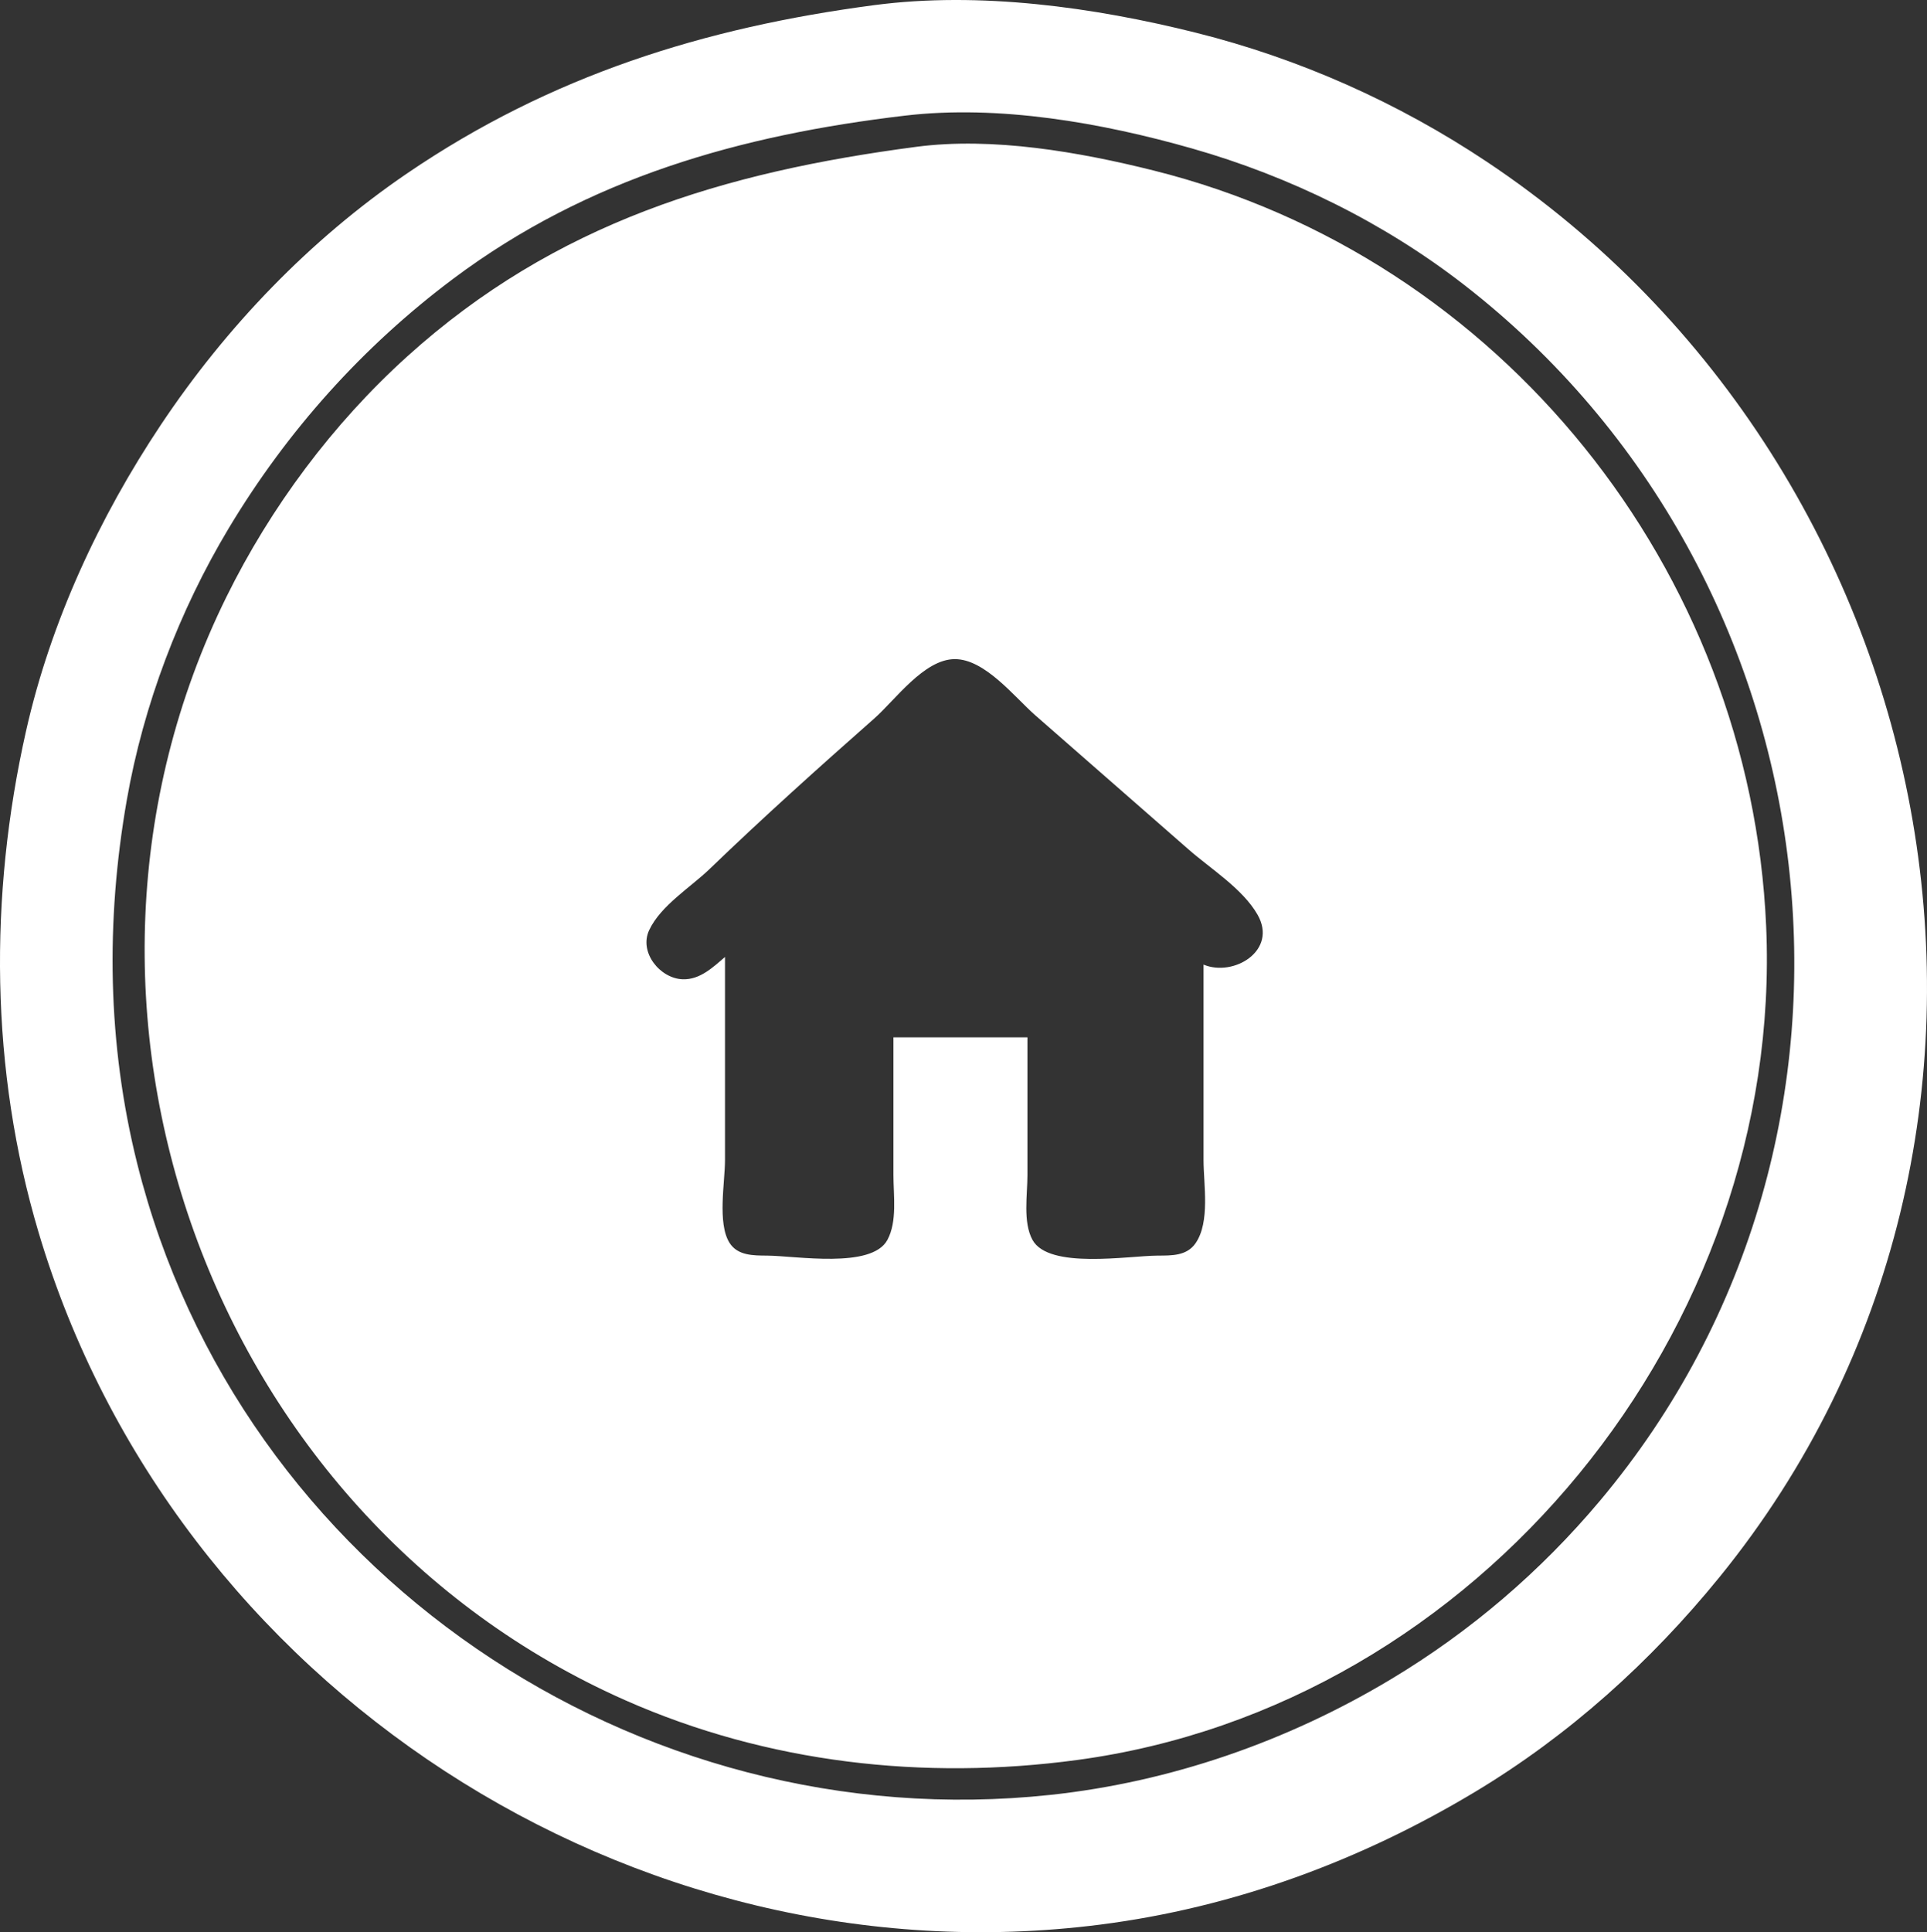 <?xml version="1.0" encoding="UTF-8" standalone="no"?>
<svg
   xmlns:dc="http://purl.org/dc/elements/1.1/"
   xmlns:cc="http://creativecommons.org/ns#"
   xmlns:rdf="http://www.w3.org/1999/02/22-rdf-syntax-ns#"
   xmlns:svg="http://www.w3.org/2000/svg"
   xmlns="http://www.w3.org/2000/svg"
   xmlns:sodipodi="http://sodipodi.sourceforge.net/DTD/sodipodi-0.dtd"
   xmlns:inkscape="http://www.inkscape.org/namespaces/inkscape"
   version="1.1"
   id="svg949"
   width="503.347"
   height="504.609"
   viewBox="0 0 503.347 504.609"
   sodipodi:docname="home.svg"
   inkscape:version="1.0.1 (3bc2e81, 2020-09-07)">
  <rect x="0" y="0" width="503.347" height="504.609" fill="#333333" stroke="none"/>
  <defs
     id="defs953" />
  <sodipodi:namedview
     pagecolor="#ffffff"
     bordercolor="#666666"
     borderopacity="1"
     objecttolerance="10"
     gridtolerance="10"
     guidetolerance="10"
     inkscape:pageopacity="0"
     inkscape:pageshadow="2"
     inkscape:window-width="1338"
     inkscape:window-height="696"
     id="namedview951"
     showgrid="false"
     inkscape:zoom="0.55592718"
     inkscape:cx="409.49442"
     inkscape:cy="332.38475"
     inkscape:window-x="14"
     inkscape:window-y="58"
     inkscape:window-maximized="0"
     inkscape:current-layer="g957"
     inkscape:document-rotation="0"
     inkscape:pagecheckerboard="true" />
  <g
     inkscape:groupmode="layer"
     inkscape:label="Image"
     id="g957"
     transform="translate(-669.193,-313.159)">
    <path
       style="fill:#ffffff;stroke:none"
       d="m 897.567,314.497 c -44.502,5.86 -84.566,18.434 -122,43.92 -25.405,17.296 -47.314,40.136 -64.333,65.656 -16.132,24.189 -28.825,51.522 -35.242,80 -9.71,43.097 -9.374,88.482 3.296,131 35.295,118.453 155.206,196.295 277.279,180.715 34.862,-4.45 67.972,-16.662 98,-34.715 24.452,-14.701 45.775,-33.913 63.739,-56 93.812,-115.342 61.043,-288.479 -60.739,-369.667 -23.186,-15.457 -48.967,-26.947 -76,-33.707 -26.65,-6.664 -56.53,-10.82 -84,-7.202 m 8,28.861 c 24.545,-2.896 51.455,1.872 75,8.574 25.44,7.242 50.073,19.329 71,35.566 98.262,76.237 116.082,221.64 35.562,317.575 -15.509,18.477 -33.871,34.186 -54.562,46.6 -27.083,16.25 -57.555,26.866 -89,30.234 -108.214,11.592 -211.908,-58.394 -238.525,-164.834 -7.814,-31.248 -8.269,-63.372 -2.725,-95 4.357,-24.857 13.68,-49.384 26.65,-71 15.208,-25.347 34.925,-47.376 58.6,-65.105 35.194,-26.355 75.09,-37.547 118,-42.61 m 3,8.139 c -50.277,6.601 -94.306,19.796 -133,54.745 -19.43,17.549 -35.674,39.358 -47.244,62.83 -52.454,106.413 -4.684,239.978 104.244,288.138 37.142,16.422 77.975,20.971 118,15.58 105.058,-14.153 184.562,-112.639 179.961,-217.718 -4.074,-93.009 -69.246,-174.689 -159.961,-197.373 -19.358,-4.841 -42.039,-8.823 -62,-6.202 m 75,213.576 v 51 c 0,6.399 1.772,16.217 -2.09,21.772 -2.319,3.336 -6.259,3.208 -9.91,3.227 -7.617,0.04 -28.436,3.642 -32.682,-4.108 -2.542,-4.639 -1.318,-11.789 -1.318,-16.891 v -36 h -35 v 36 c 0,5.295 1.03,12.047 -1.573,16.891 -4.104,7.64 -23.962,4.157 -31.427,4.108 -3.531,-0.023 -7.695,0.038 -9.821,-3.343 -3.216,-5.114 -1.179,-15.797 -1.179,-21.656 v -53 c -3.146,2.711 -6.545,5.965 -11,5.833 -5.971,-0.176 -11.527,-7.046 -8.806,-12.833 3.029,-6.44 10.791,-11.157 15.806,-15.989 13.941,-13.434 28.48,-26.49 43,-39.296 5.471,-4.826 12.988,-15.46 21,-15.498 7.871,-0.038 15.574,9.852 21,14.628 l 40,35 c 5.827,5.129 14.233,10.317 18.127,17.155 5.301,9.307 -6.256,16.308 -14.127,13 z"
       id="path2659" />
  </g>
</svg>

